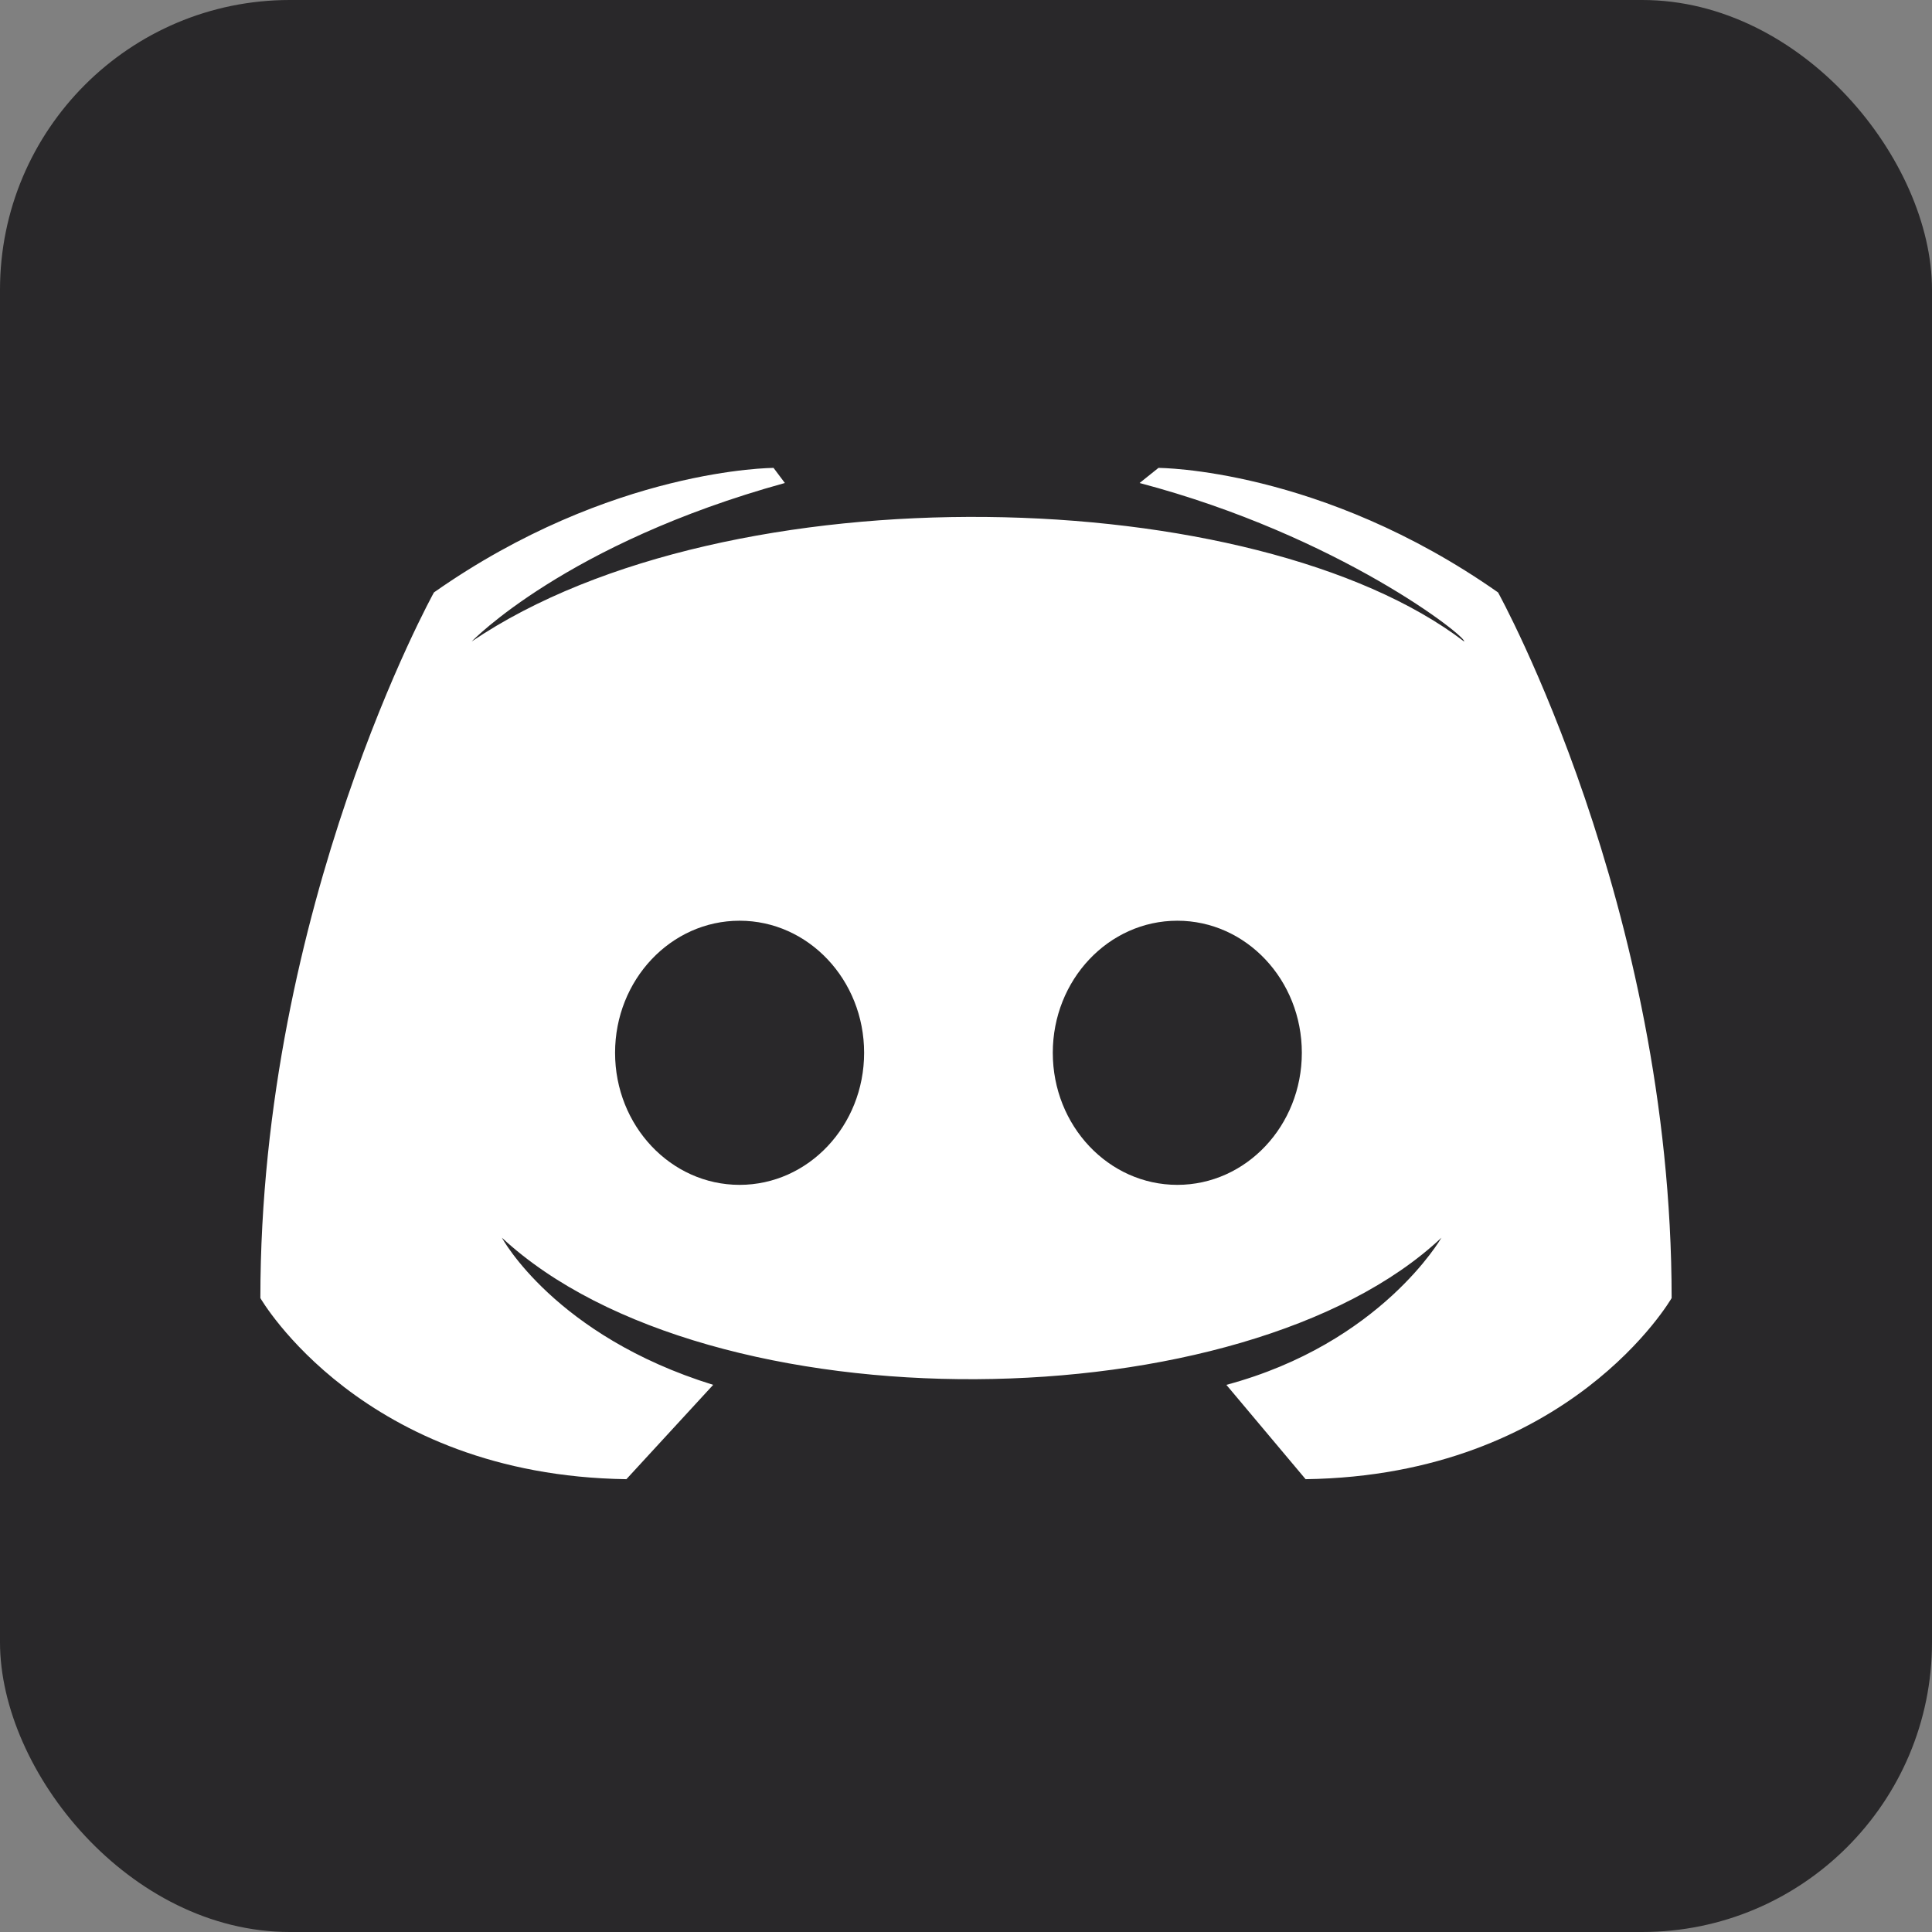 <svg id="Layer_1" data-name="Layer 1" xmlns="http://www.w3.org/2000/svg" viewBox="0 0 512 512"><rect x="0" y="0" width="512" height="512" fill="#808080" stroke="none"/><defs><style>.cls-1{fill:#29282a;}.cls-2{fill:#fff;}</style></defs><title>discord-black</title><rect class="cls-1" width="512" height="512" rx="76.8"/><path class="cls-2" d="M346,392l-21-25c41-11,57-39,57-39-52,49-194,51-249,0,0,0,14,26,56,39l-23,25c-70-1-97-48-97-48,0-104,46-187,46-187,47-33,90-33,90-33l3,4c-58,16-83,42-83,42,68-46,208-42,263,0,1-1-33-28-86-42l5-4s43,0,90,33c0,0,46,83,46,187C443,344,416,391,346,392Z"/><ellipse class="cls-1" cx="196" cy="279" rx="33" ry="35"/><ellipse class="cls-1" cx="312" cy="279" rx="33" ry="35"/></svg>